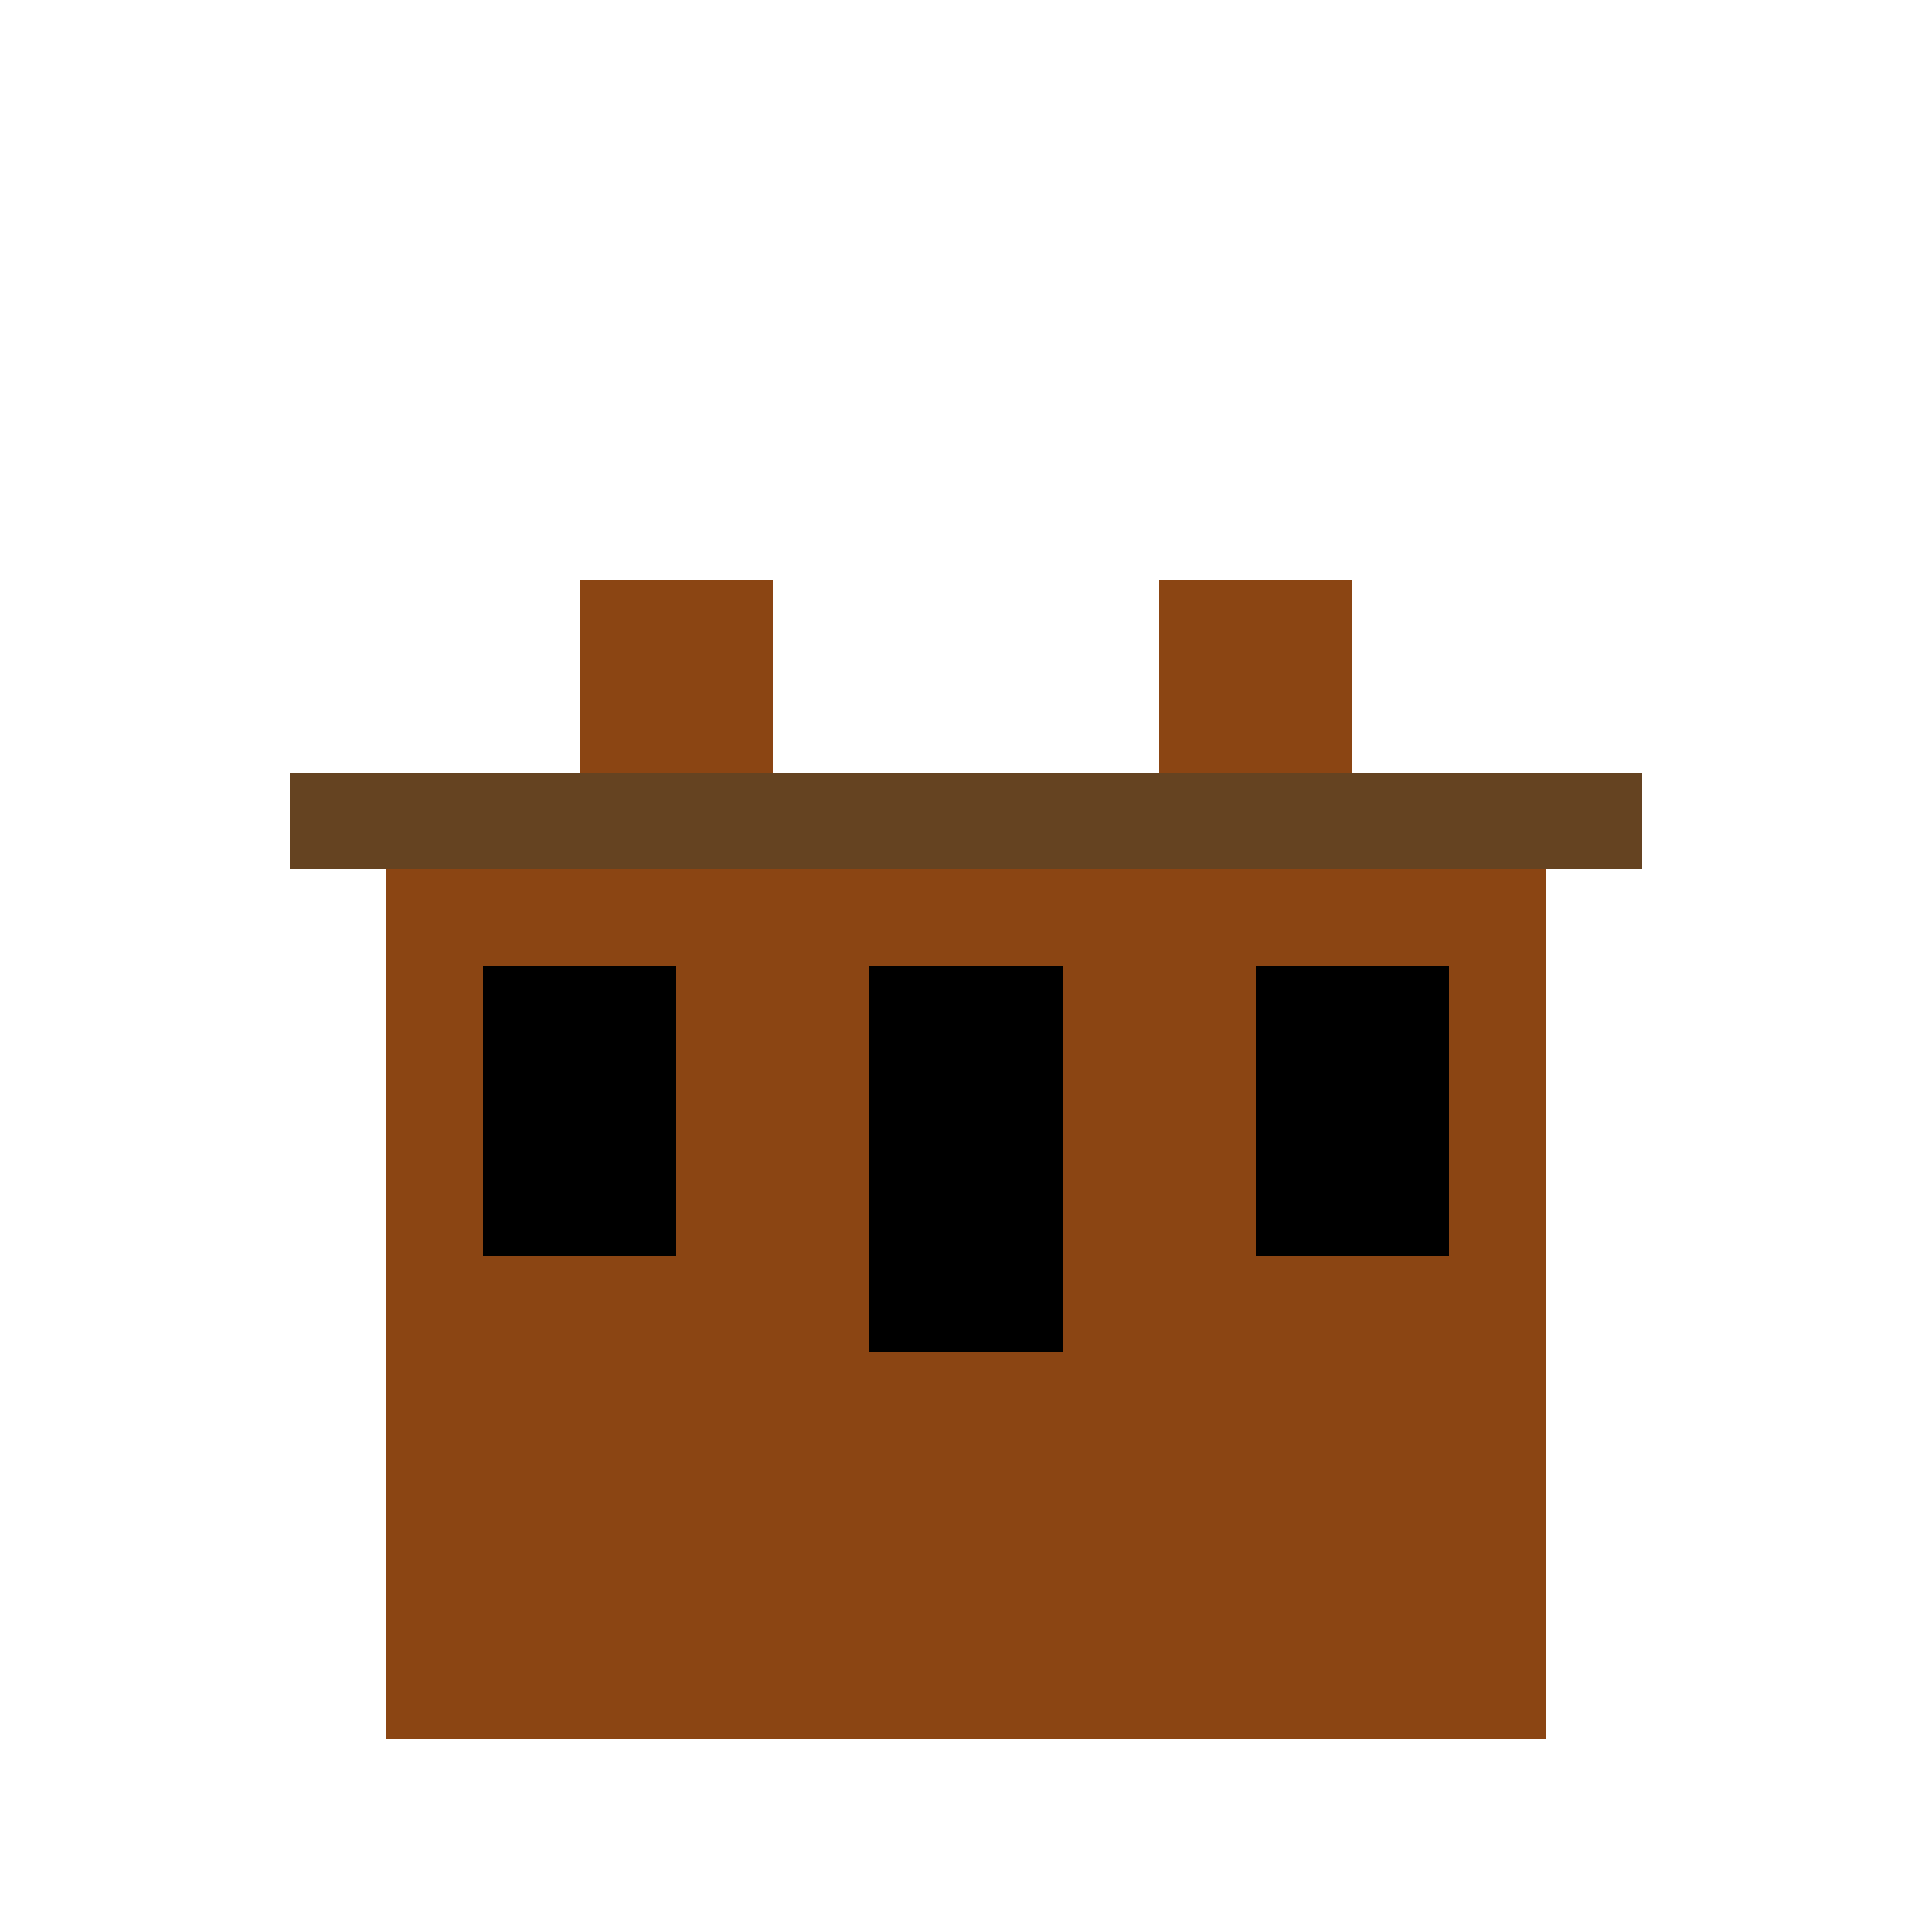 <svg viewBox="0 0 100 100" xmlns="http://www.w3.org/2000/svg">
  <path d="M20,90 L20,40 L30,40 L30,30 L40,30 L40,40 L60,40 L60,30 L70,30 L70,40 L80,40 L80,90 Z" fill="#8B4513"/>
  <rect x="25" y="50" width="10" height="15" fill="#000"/>
  <rect x="45" y="50" width="10" height="20" fill="#000"/>
  <rect x="65" y="50" width="10" height="15" fill="#000"/>
  <path d="M15,40 L85,40 L85,45 L15,45 Z" fill="#654321"/>
</svg>